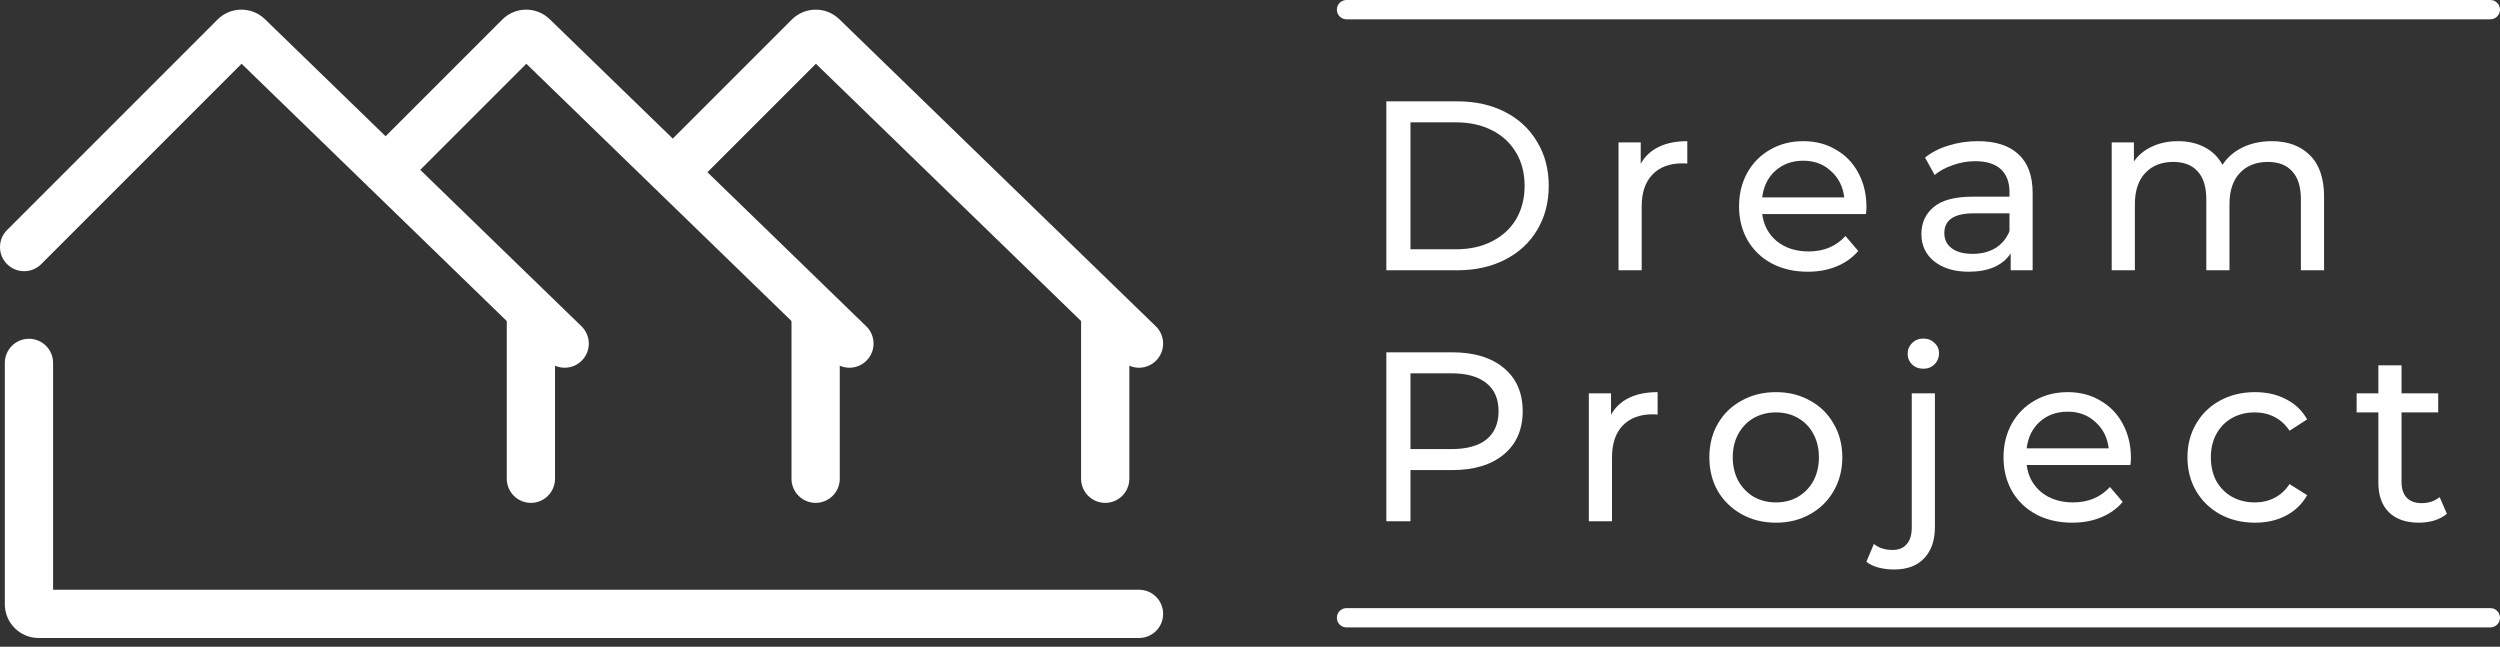 <svg width="259" height="67" viewBox="0 0 259 67" fill="none" xmlns="http://www.w3.org/2000/svg">
<rect x="0" y="0" width="259" height="67" fill="#333333" stroke="none"/>
<path fill-rule="evenodd" clip-rule="evenodd" d="M3 35.097C4.381 35.097 5.5 36.216 5.5 37.597V61.097H118C119.381 61.097 120.5 62.216 120.5 63.597C120.5 64.977 119.381 66.097 118 66.097H4C2.067 66.097 0.5 64.53 0.5 62.597V37.597C0.5 36.216 1.619 35.097 3 35.097Z" fill="white"/>
<path fill-rule="evenodd" clip-rule="evenodd" d="M25.027 6.605L56.759 37.391C57.75 38.352 59.333 38.328 60.294 37.337C61.256 36.346 61.232 34.764 60.241 33.802L27.448 1.988C26.075 0.656 23.888 0.673 22.536 2.025L0.732 23.829C-0.244 24.805 -0.244 26.388 0.732 27.364C1.709 28.34 3.291 28.34 4.268 27.364L25.027 6.605Z" fill="white"/>
<path fill-rule="evenodd" clip-rule="evenodd" d="M55 30.097C56.381 30.097 57.5 31.216 57.5 32.597V49.597C57.5 50.977 56.381 52.097 55 52.097C53.619 52.097 52.5 50.977 52.5 49.597V32.597C52.5 31.216 53.619 30.097 55 30.097Z" fill="white"/>
<path fill-rule="evenodd" clip-rule="evenodd" d="M54.527 6.605L86.259 37.391C87.25 38.352 88.833 38.328 89.794 37.337C90.756 36.346 90.732 34.764 89.741 33.802L56.948 1.988C55.575 0.656 53.388 0.673 52.036 2.025L38.232 15.829C37.256 16.805 37.256 18.388 38.232 19.364C39.209 20.34 40.791 20.34 41.768 19.364L54.527 6.605Z" fill="white"/>
<path fill-rule="evenodd" clip-rule="evenodd" d="M84.5 30.097C85.881 30.097 87 31.216 87 32.597V49.597C87 50.977 85.881 52.097 84.5 52.097C83.119 52.097 82 50.977 82 49.597V32.597C82 31.216 83.119 30.097 84.5 30.097Z" fill="white"/>
<path fill-rule="evenodd" clip-rule="evenodd" d="M84.527 6.605L116.259 37.391C117.25 38.352 118.833 38.328 119.794 37.337C120.756 36.346 120.732 34.764 119.741 33.802L86.948 1.988C85.575 0.656 83.388 0.673 82.036 2.025L68.232 15.829C67.256 16.805 67.256 18.388 68.232 19.364C69.209 20.34 70.791 20.34 71.768 19.364L84.527 6.605Z" fill="white"/>
<path fill-rule="evenodd" clip-rule="evenodd" d="M114.5 30.097C115.881 30.097 117 31.216 117 32.597V49.597C117 50.977 115.881 52.097 114.5 52.097C113.119 52.097 112 50.977 112 49.597V32.597C112 31.216 113.119 30.097 114.5 30.097Z" fill="white"/>
<path d="M143.625 10.5H151C152.85 10.5 154.492 10.867 155.925 11.6C157.358 12.333 158.467 13.367 159.25 14.7C160.05 16.017 160.45 17.533 160.45 19.25C160.45 20.967 160.05 22.492 159.25 23.825C158.467 25.142 157.358 26.167 155.925 26.9C154.492 27.633 152.85 28 151 28H143.625V10.5ZM150.85 25.825C152.267 25.825 153.508 25.55 154.575 25C155.658 24.45 156.492 23.683 157.075 22.7C157.658 21.7 157.95 20.55 157.95 19.25C157.95 17.95 157.658 16.808 157.075 15.825C156.492 14.825 155.658 14.05 154.575 13.5C153.508 12.95 152.267 12.675 150.85 12.675H146.125V25.825H150.85Z" fill="white"/>
<path d="M169.979 16.975C170.396 16.208 171.013 15.625 171.829 15.225C172.646 14.825 173.638 14.625 174.804 14.625V16.95C174.671 16.933 174.488 16.925 174.254 16.925C172.954 16.925 171.929 17.317 171.179 18.1C170.446 18.867 170.079 19.967 170.079 21.4V28H167.679V14.75H169.979V16.975Z" fill="white"/>
<path d="M193.365 21.45C193.365 21.633 193.349 21.875 193.315 22.175H182.565C182.715 23.342 183.224 24.283 184.09 25C184.974 25.7 186.065 26.05 187.365 26.05C188.949 26.05 190.224 25.517 191.19 24.45L192.515 26C191.915 26.7 191.165 27.233 190.265 27.6C189.382 27.967 188.39 28.15 187.29 28.15C185.89 28.15 184.649 27.867 183.565 27.3C182.482 26.717 181.64 25.908 181.04 24.875C180.457 23.842 180.165 22.675 180.165 21.375C180.165 20.092 180.449 18.933 181.015 17.9C181.599 16.867 182.39 16.067 183.39 15.5C184.407 14.917 185.549 14.625 186.815 14.625C188.082 14.625 189.207 14.917 190.19 15.5C191.19 16.067 191.965 16.867 192.515 17.9C193.082 18.933 193.365 20.117 193.365 21.45ZM186.815 16.65C185.665 16.65 184.699 17 183.915 17.7C183.149 18.4 182.699 19.317 182.565 20.45H191.065C190.932 19.333 190.474 18.425 189.69 17.725C188.924 17.008 187.965 16.65 186.815 16.65Z" fill="white"/>
<path d="M204.907 14.625C206.74 14.625 208.14 15.075 209.107 15.975C210.09 16.875 210.582 18.217 210.582 20V28H208.307V26.25C207.907 26.867 207.332 27.342 206.582 27.675C205.848 27.992 204.973 28.15 203.957 28.15C202.473 28.15 201.282 27.792 200.382 27.075C199.498 26.358 199.057 25.417 199.057 24.25C199.057 23.083 199.482 22.15 200.332 21.45C201.182 20.733 202.532 20.375 204.382 20.375H208.182V19.9C208.182 18.867 207.882 18.075 207.282 17.525C206.682 16.975 205.798 16.7 204.632 16.7C203.848 16.7 203.082 16.833 202.332 17.1C201.582 17.35 200.948 17.692 200.432 18.125L199.432 16.325C200.115 15.775 200.932 15.358 201.882 15.075C202.832 14.775 203.84 14.625 204.907 14.625ZM204.357 26.3C205.273 26.3 206.065 26.1 206.732 25.7C207.398 25.283 207.882 24.7 208.182 23.95V22.1H204.482C202.448 22.1 201.432 22.783 201.432 24.15C201.432 24.817 201.69 25.342 202.207 25.725C202.723 26.108 203.44 26.3 204.357 26.3Z" fill="white"/>
<path d="M235.348 14.625C237.015 14.625 238.331 15.108 239.298 16.075C240.281 17.042 240.773 18.475 240.773 20.375V28H238.373V20.65C238.373 19.367 238.073 18.4 237.473 17.75C236.89 17.1 236.048 16.775 234.948 16.775C233.731 16.775 232.765 17.158 232.048 17.925C231.331 18.675 230.973 19.758 230.973 21.175V28H228.573V20.65C228.573 19.367 228.273 18.4 227.673 17.75C227.09 17.1 226.248 16.775 225.148 16.775C223.931 16.775 222.965 17.158 222.248 17.925C221.531 18.675 221.173 19.758 221.173 21.175V28H218.773V14.75H221.073V16.725C221.556 16.042 222.19 15.525 222.973 15.175C223.756 14.808 224.648 14.625 225.648 14.625C226.681 14.625 227.598 14.833 228.398 15.25C229.198 15.667 229.815 16.275 230.248 17.075C230.748 16.308 231.44 15.708 232.323 15.275C233.223 14.842 234.231 14.625 235.348 14.625Z" fill="white"/>
<path d="M150.45 36.5C152.717 36.5 154.5 37.042 155.8 38.125C157.1 39.209 157.75 40.7 157.75 42.6C157.75 44.5 157.1 45.992 155.8 47.075C154.5 48.158 152.717 48.7 150.45 48.7H146.125V54H143.625V36.5H150.45ZM150.375 46.525C151.958 46.525 153.167 46.192 154 45.525C154.833 44.842 155.25 43.867 155.25 42.6C155.25 41.334 154.833 40.367 154 39.7C153.167 39.017 151.958 38.675 150.375 38.675H146.125V46.525H150.375Z" fill="white"/>
<path d="M166.903 42.975C167.32 42.209 167.936 41.625 168.753 41.225C169.57 40.825 170.561 40.625 171.728 40.625V42.95C171.595 42.934 171.411 42.925 171.178 42.925C169.878 42.925 168.853 43.317 168.103 44.1C167.37 44.867 167.003 45.967 167.003 47.4V54H164.603V40.75H166.903V42.975Z" fill="white"/>
<path d="M183.989 54.15C182.672 54.15 181.489 53.858 180.439 53.275C179.389 52.692 178.564 51.892 177.964 50.875C177.381 49.842 177.089 48.675 177.089 47.375C177.089 46.075 177.381 44.917 177.964 43.9C178.564 42.867 179.389 42.067 180.439 41.5C181.489 40.917 182.672 40.625 183.989 40.625C185.306 40.625 186.481 40.917 187.514 41.5C188.564 42.067 189.381 42.867 189.964 43.9C190.564 44.917 190.864 46.075 190.864 47.375C190.864 48.675 190.564 49.842 189.964 50.875C189.381 51.892 188.564 52.692 187.514 53.275C186.481 53.858 185.306 54.15 183.989 54.15ZM183.989 52.05C184.839 52.05 185.597 51.858 186.264 51.475C186.947 51.075 187.481 50.525 187.864 49.825C188.247 49.108 188.439 48.292 188.439 47.375C188.439 46.459 188.247 45.65 187.864 44.95C187.481 44.233 186.947 43.684 186.264 43.3C185.597 42.917 184.839 42.725 183.989 42.725C183.139 42.725 182.372 42.917 181.689 43.3C181.022 43.684 180.489 44.233 180.089 44.95C179.706 45.65 179.514 46.459 179.514 47.375C179.514 48.292 179.706 49.108 180.089 49.825C180.489 50.525 181.022 51.075 181.689 51.475C182.372 51.858 183.139 52.05 183.989 52.05Z" fill="white"/>
<path d="M196.233 59C195.65 59 195.108 58.934 194.608 58.8C194.108 58.667 193.692 58.467 193.358 58.2L194.133 56.35C194.633 56.767 195.283 56.975 196.083 56.975C196.717 56.975 197.2 56.775 197.533 56.375C197.883 55.992 198.058 55.417 198.058 54.65V40.75H200.458V54.6C200.458 55.967 200.092 57.042 199.358 57.825C198.625 58.608 197.583 59 196.233 59ZM199.258 38.2C198.792 38.2 198.4 38.05 198.083 37.75C197.783 37.45 197.633 37.084 197.633 36.65C197.633 36.217 197.783 35.85 198.083 35.55C198.4 35.233 198.792 35.075 199.258 35.075C199.725 35.075 200.108 35.225 200.408 35.525C200.725 35.809 200.883 36.167 200.883 36.6C200.883 37.05 200.725 37.434 200.408 37.75C200.108 38.05 199.725 38.2 199.258 38.2Z" fill="white"/>
<path d="M220.763 47.45C220.763 47.633 220.746 47.875 220.713 48.175H209.963C210.113 49.342 210.621 50.283 211.488 51C212.371 51.7 213.463 52.05 214.763 52.05C216.346 52.05 217.621 51.517 218.588 50.45L219.913 52C219.313 52.7 218.563 53.233 217.663 53.6C216.779 53.967 215.788 54.15 214.688 54.15C213.288 54.15 212.046 53.867 210.963 53.3C209.879 52.717 209.038 51.908 208.438 50.875C207.854 49.842 207.563 48.675 207.563 47.375C207.563 46.092 207.846 44.934 208.413 43.9C208.996 42.867 209.788 42.067 210.788 41.5C211.804 40.917 212.946 40.625 214.213 40.625C215.479 40.625 216.604 40.917 217.588 41.5C218.588 42.067 219.363 42.867 219.913 43.9C220.479 44.934 220.763 46.117 220.763 47.45ZM214.213 42.65C213.063 42.65 212.096 43 211.313 43.7C210.546 44.4 210.096 45.317 209.963 46.45H218.463C218.329 45.334 217.871 44.425 217.088 43.725C216.321 43.008 215.363 42.65 214.213 42.65Z" fill="white"/>
<path d="M233.62 54.15C232.27 54.15 231.062 53.858 229.995 53.275C228.945 52.692 228.12 51.892 227.52 50.875C226.92 49.842 226.62 48.675 226.62 47.375C226.62 46.075 226.92 44.917 227.52 43.9C228.12 42.867 228.945 42.067 229.995 41.5C231.062 40.917 232.27 40.625 233.62 40.625C234.82 40.625 235.887 40.867 236.82 41.35C237.77 41.834 238.504 42.533 239.02 43.45L237.195 44.625C236.779 43.992 236.262 43.517 235.645 43.2C235.029 42.883 234.345 42.725 233.595 42.725C232.729 42.725 231.945 42.917 231.245 43.3C230.562 43.684 230.02 44.233 229.62 44.95C229.237 45.65 229.045 46.459 229.045 47.375C229.045 48.309 229.237 49.133 229.62 49.85C230.02 50.55 230.562 51.092 231.245 51.475C231.945 51.858 232.729 52.05 233.595 52.05C234.345 52.05 235.029 51.892 235.645 51.575C236.262 51.258 236.779 50.783 237.195 50.15L239.02 51.3C238.504 52.217 237.77 52.925 236.82 53.425C235.887 53.908 234.82 54.15 233.62 54.15Z" fill="white"/>
<path d="M253.498 53.225C253.148 53.525 252.715 53.758 252.198 53.925C251.682 54.075 251.148 54.15 250.598 54.15C249.265 54.15 248.232 53.792 247.498 53.075C246.765 52.358 246.398 51.334 246.398 50V42.725H244.148V40.75H246.398V37.85H248.798V40.75H252.598V42.725H248.798V49.9C248.798 50.617 248.973 51.167 249.323 51.55C249.69 51.934 250.207 52.125 250.873 52.125C251.607 52.125 252.232 51.917 252.748 51.5L253.498 53.225Z" fill="white"/>
<path fill-rule="evenodd" clip-rule="evenodd" d="M138.5 1C138.5 0.448 138.948 0 139.5 0H258C258.552 0 259 0.448 259 1C259 1.552 258.552 2 258 2H139.5C138.948 2 138.5 1.552 138.5 1Z" fill="white"/>
<path fill-rule="evenodd" clip-rule="evenodd" d="M138.5 64C138.5 63.448 138.948 63 139.5 63H258C258.552 63 259 63.448 259 64C259 64.552 258.552 65 258 65H139.5C138.948 65 138.5 64.552 138.5 64Z" fill="white"/>
</svg>
